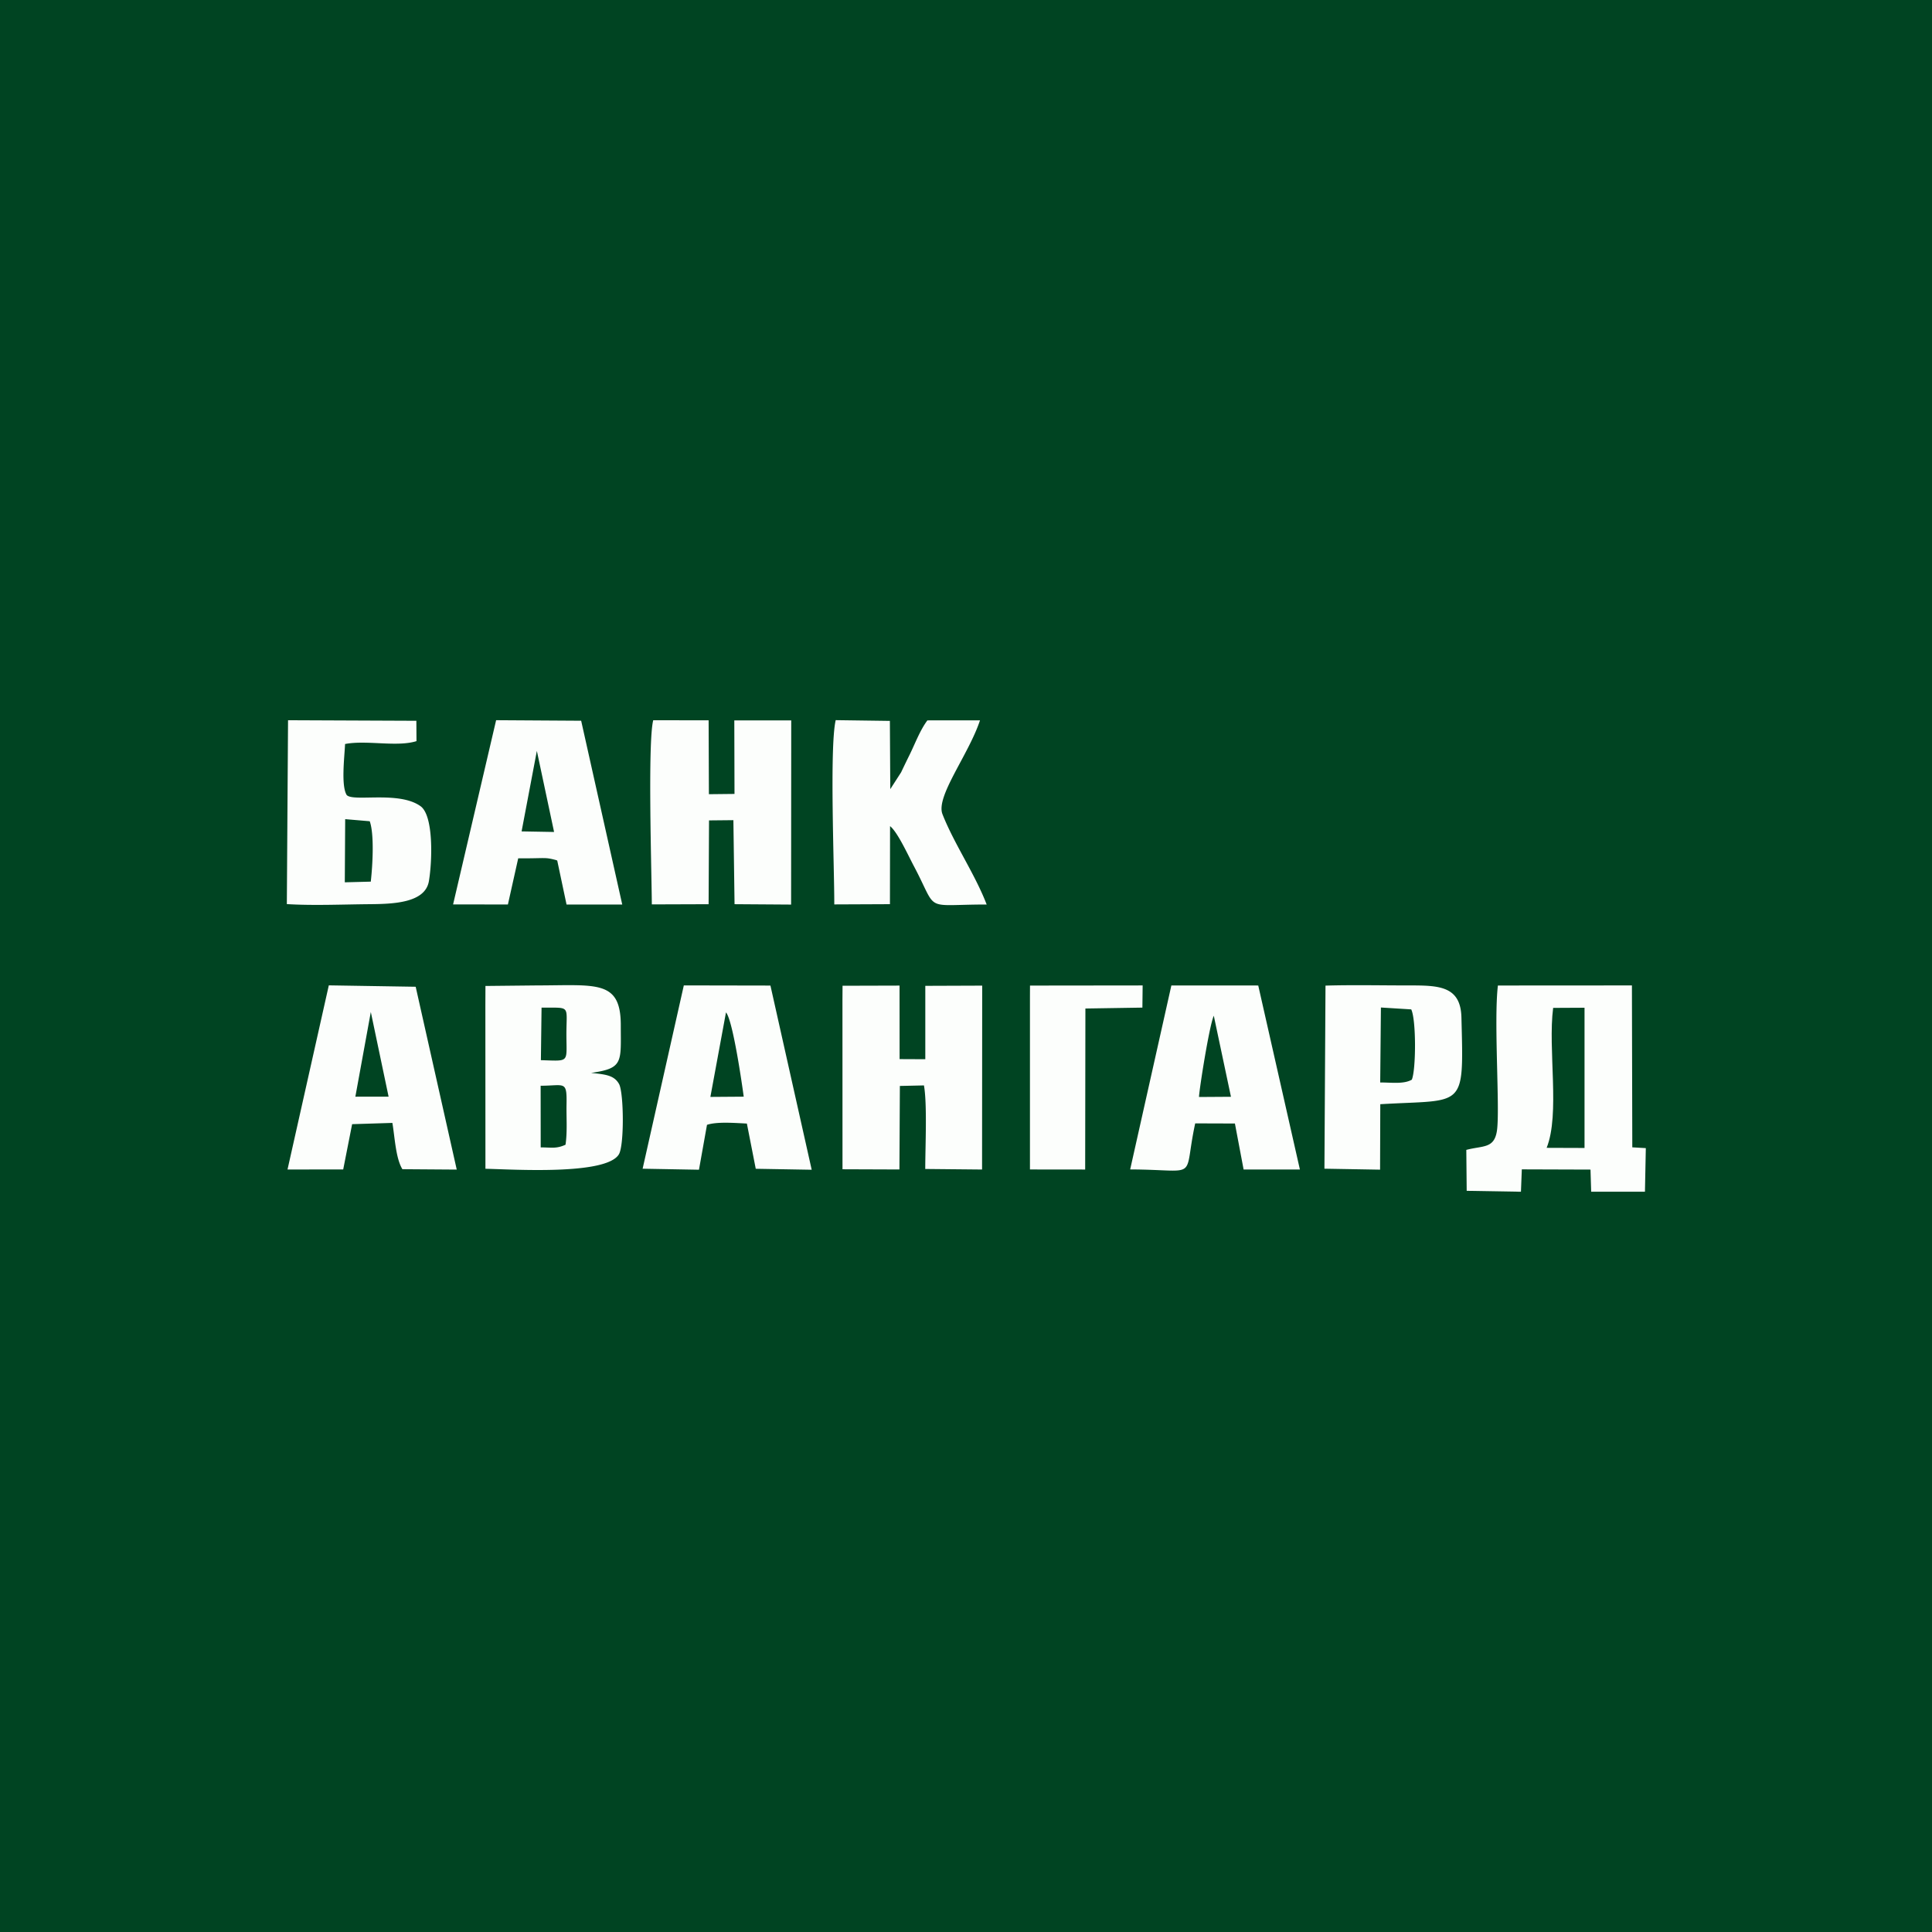 <svg width="120" height="120" fill="none" xmlns="http://www.w3.org/2000/svg"><path fill-rule="evenodd" clip-rule="evenodd" d="M0 120h120V0H0v120Z" fill="#042"/><path fill-rule="evenodd" clip-rule="evenodd" d="m91.075 71.422.024 2.542 3.37.057.054-1.39 4.266.014.042 1.375h3.34l.054-2.708-.84-.049-.023-10.056-8.324.005c-.265 2.206.137 7.714-.061 9.024-.17 1.122-.87.911-1.902 1.186ZM30.147 62.398l.004 10.197c1.626.03 7.512.423 8.292-.903.333-.568.305-3.77.014-4.35-.305-.564-.861-.608-1.743-.702 2.024-.285 1.844-.667 1.844-2.963 0-2.84-1.528-2.472-5.253-2.47l-3.153.033-.005 1.158Zm3.437 8.869c.65-.002.961.1 1.541-.166.12-.805.048-1.662.063-2.481.028-1.529-.096-1.186-1.608-1.182l.004 3.829Zm.012-5.417c1.79.05 1.593.183 1.585-1.532-.009-1.93.322-1.713-1.544-1.733l-.041 3.265ZM40.486 56.174l3.527-.012.026-5.205 1.513-.015.072 5.219 3.513.024.008-11.44h-3.536l.012 4.567-1.59.017-.017-4.59-3.441-.003c-.35 1.38-.099 9.401-.087 11.438ZM52.326 62.078l.003 10.547 3.536.013.027-5.188 1.496-.033c.208 1.154.081 3.796.081 5.19l3.529.034.008-11.422-3.534.013v4.558l-1.597-.007-.003-4.566-3.54.01-.006.851ZM70.197 72.635c4.393.018 3.257.76 4.039-2.86l2.467.008.54 2.858 3.496-.002-2.587-11.428-5.396-.003-2.559 11.427Zm4.275-4.499 1.985-.013-1.066-5.034c-.281.614-.906 4.593-.919 5.047ZM39.914 72.591l3.5.063.498-2.788c.616-.207 1.72-.116 2.478-.08l.551 2.809 3.475.06-2.563-11.44-5.38-.01-2.559 11.386Zm4.21-4.46 2.07-.015c-.078-.583-.663-4.734-1.102-5.234l-.969 5.25ZM17.858 72.64l3.459-.004.554-2.812 2.5-.078c.151.868.202 2.19.622 2.875l3.376.024-2.55-11.356-5.396-.087-2.565 11.438Zm4.214-4.523 2.064-.002-1.104-5.259-.96 5.261ZM28.142 56.177l3.405.001.64-2.866c1.71.012 1.618-.082 2.305.096a.66.66 0 0 1 .119.043l.578 2.73 3.46.002-2.552-11.417-5.282-.033-2.673 11.444Zm4.255-4.538 2.018.036-1.07-5.036-.948 5ZM17.816 56.155c1.603.101 3.47.02 5.1.006 1.476-.012 3.494-.063 3.724-1.433.21-1.248.298-4.06-.516-4.651-1.342-.972-4.177-.252-4.59-.697-.357-.581-.14-2.332-.101-3.168 1.327-.259 3.219.203 4.436-.179l-.008-1.264-7.97-.034-.075 11.42Zm3.6-1.353 1.614-.042c.116-1.027.223-2.946-.065-3.751l-1.525-.13-.024 3.923ZM51.82 56.175l3.456-.015.007-4.848c.469.372 1.11 1.787 1.484 2.492 1.54 2.905.504 2.378 4.517 2.377-.727-1.894-2.026-3.776-2.745-5.61-.431-1.1 1.619-3.681 2.33-5.829l-3.267.002c-.467.626-.766 1.453-1.113 2.153a67.92 67.92 0 0 0-.52 1.074l-.672 1.044-.025-4.239-3.365-.046c-.39 1.675-.083 9.168-.088 11.446ZM82.263 72.59l3.456.06.013-4.066c5.277-.312 5.186.393 5.04-5.396-.05-1.967-1.43-1.982-3.273-1.981-1.709.001-3.467-.039-5.17.011l-.066 11.372Zm3.464-5.356c.721 0 1.462.113 1.963-.173.263-.602.278-3.722-.036-4.366l-1.883-.117-.044 4.656ZM63.972 61.918v10.72l3.43.004.014-10.001 3.54-.056.016-1.377-6.997.008-.003.702Z" fill="#FCFEFC"/><path fill-rule="evenodd" clip-rule="evenodd" d="m96.065 71.294 2.353.008v-8.71l-1.949.01c-.336 2.584.437 6.588-.404 8.692Z" fill="#042"/></svg>
